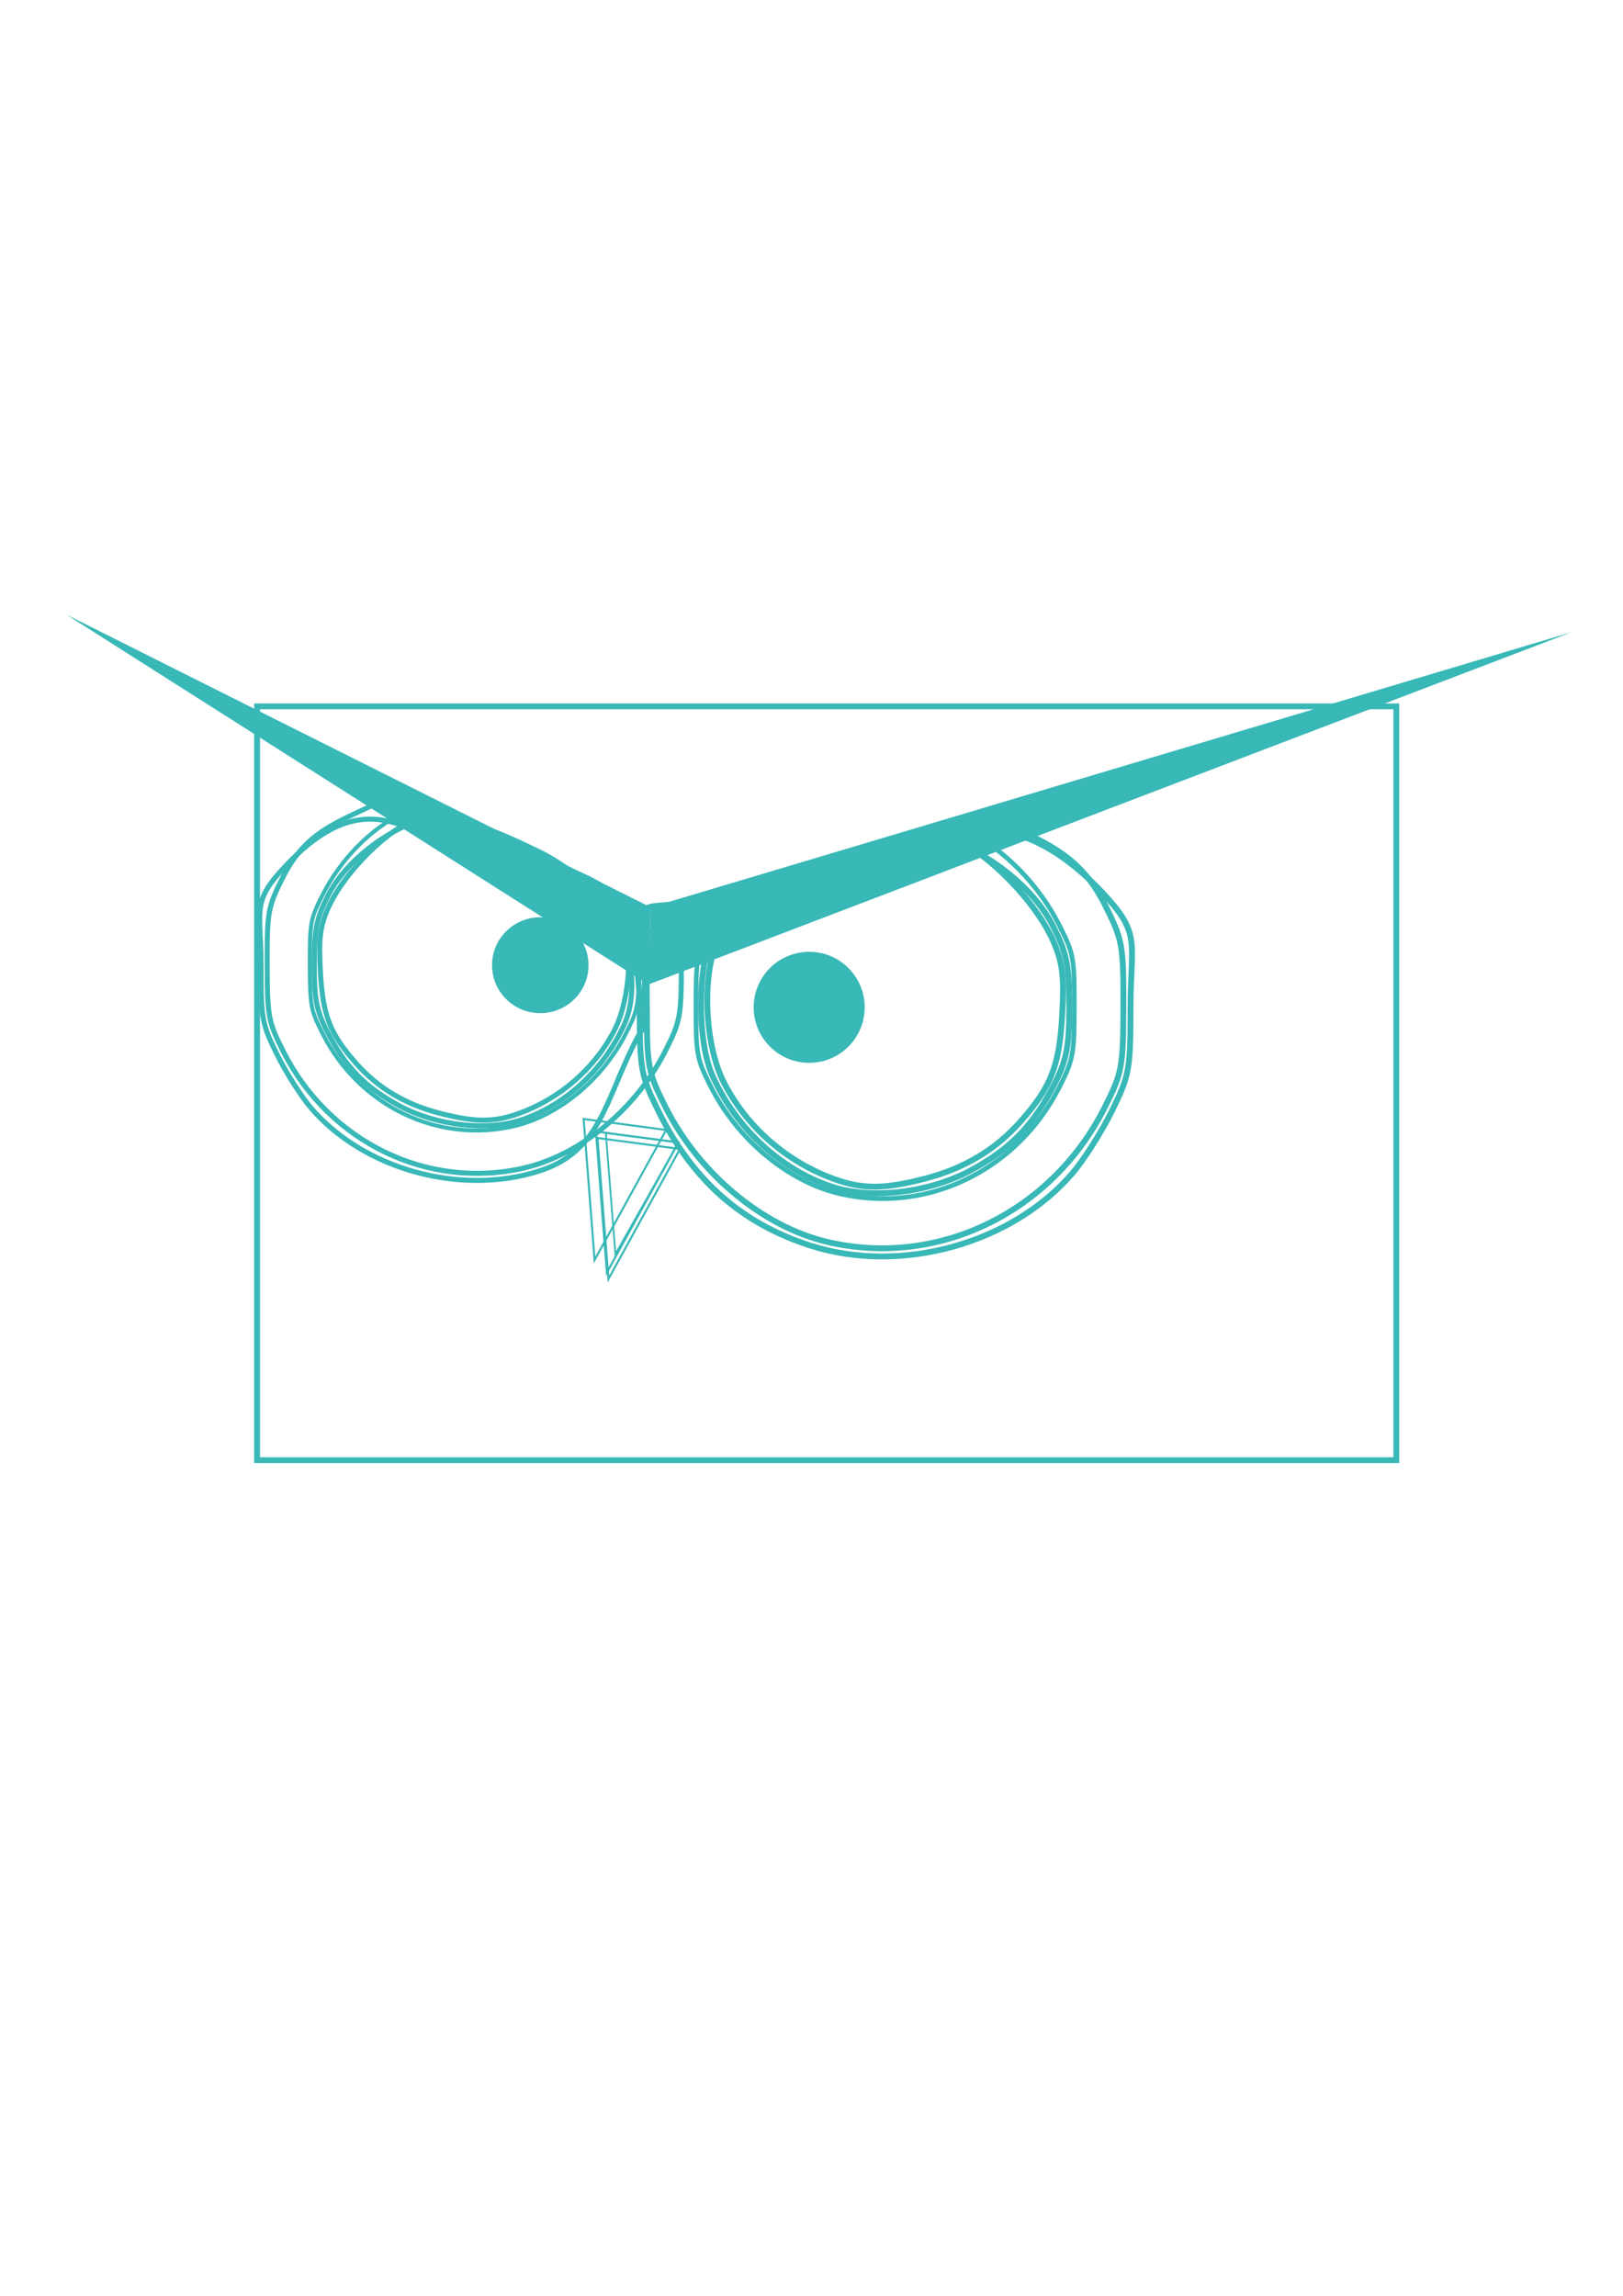 <?xml version="1.0" encoding="UTF-8" standalone="no"?>
<!-- Created with Inkscape (http://www.inkscape.org/) -->

<svg
   xmlns:dc="http://purl.org/dc/elements/1.1/"
   xmlns:cc="http://creativecommons.org/ns#"
   xmlns:rdf="http://www.w3.org/1999/02/22-rdf-syntax-ns#"
   xmlns:svg="http://www.w3.org/2000/svg"
   xmlns="http://www.w3.org/2000/svg"
   xmlns:sodipodi="http://sodipodi.sourceforge.net/DTD/sodipodi-0.dtd"
   xmlns:inkscape="http://www.inkscape.org/namespaces/inkscape"
   width="210mm"
   height="297mm"
   viewBox="0 0 210 297"
   version="1.1"
   id="svg8"
   inkscape:version="0.92.2 (5c3e80d, 2017-08-06)"
   sodipodi:docname="owl_gaven.svg"
   fill="#38b8b7">
  <defs
     id="defs2">
    <inkscape:path-effect
       effect="bspline"
       id="path-effect3711"
       is_visible="true"
       weight="33.333"
       steps="2"
       helper_size="0"
       apply_no_weight="true"
       apply_with_weight="true"
       only_selected="false" />
  </defs>
  <sodipodi:namedview
     id="base"
     pagecolor="#38b8b7"
     bordercolor="#38b8b7"
     borderopacity="1.0"
     inkscape:pageopacity="0.0"
     inkscape:pageshadow="2"
     inkscape:zoom="0.35"
     inkscape:cx="-684.89461"
     inkscape:cy="538.78845"
     inkscape:document-units="mm"
     inkscape:current-layer="layer1"
     showgrid="false"
     inkscape:window-width="1920"
     inkscape:window-height="1027"
     inkscape:window-x="-8"
     inkscape:window-y="-8"
     inkscape:window-maximized="1" />
  <g
     inkscape:label="Layer 1"
     inkscape:groupmode="layer"
     id="layer1">
    <path
       style="fill:none;stroke:#38b8b7;stroke-width:0.756"
       d="m 104.897,161.147 c -8.964,-2.866 -15.304,-8.468 -19.709,-17.415 -2.269,-4.609 -2.411,-5.39 -2.411,-13.229 0,-7.771 -2.783,-12.979 2.372,-13.338 26.042,-1.815 40.051,-21.273 58.286,-0.821 4.157,4.663 2.842,5.968 2.842,14.12 0,7.884 -0.14,8.655 -2.411,13.268 -1.326,2.694 -3.614,6.303 -5.084,8.02 -7.834,9.151 -22.193,13.133 -33.884,9.395 z"
       id="path3774"
       inkscape:connector-curvature="0"
       sodipodi:nodetypes="ssssssccs" />
    <path
       style="fill:none;stroke:#38b8b7;stroke-width:0.756"
       d="m 107.068,160.666 c -8.356,-1.962 -16.58,-8.797 -20.93,-17.395 -2.307,-4.56 -2.439,-5.269 -2.441,-13.136 -0.002,-7.502 -0.468,-5.804 1.404,-9.755 3.002,-6.337 13.604,-0.676 19.681,-3.668 4.748,-2.338 8.54,-8.083 16.439,-8.083 7.881,0 3.012,-4.942 7.7,-2.634 6.089,2.998 10.641,4.326 14.004,10.978 2.328,4.605 2.449,5.262 2.43,13.194 -0.019,7.868 -0.159,8.623 -2.437,13.136 -6.853,13.576 -21.586,20.712 -35.85,17.363 z"
       id="path3780"
       inkscape:connector-curvature="0"
       sodipodi:nodetypes="cccsssscccc" />
    <path
       style="fill:none;stroke:#38b8b7;stroke-width:0.6"
       d="m 108.604,154.416 c -6.635,-1.558 -13.166,-6.986 -16.621,-13.814 -1.832,-3.621 -1.937,-4.184 -1.939,-10.431 -0.002,-5.957 0.159,-6.944 1.646,-10.081 2.384,-5.032 9.144,-3.245 13.97,-5.62 3.771,-1.856 3.004,-3.565 9.277,-3.565 6.258,0 6.448,-5.237 10.171,-3.404 4.835,2.38 9.299,6.937 11.97,12.219 1.849,3.657 1.945,4.179 1.93,10.477 -0.015,6.248 -0.126,6.847 -1.935,10.431 -5.442,10.781 -17.141,16.447 -28.468,13.788 z"
       id="path3780-9"
       inkscape:connector-curvature="0"
       sodipodi:nodetypes="cccscssccsc" />
    <path
       style="fill:none;stroke:#38b8b7;stroke-width:0.756"
       d="m 107.657,153.52 c -6.61,-2.172 -12.352,-7.484 -15.437,-14.28 -2.028,-4.469 -2.024,-14.07 0.008,-18.548 1.811,-3.991 8.692,-5.472 12.751,-7.423 4.246,-2.041 12.784,-6.29 17.716,-4.652 4.954,1.645 10.927,5.985 13.608,11.284 1.736,3.431 2.048,5.003 2.048,10.3 0,5.168 -0.327,6.897 -1.888,9.978 -2.73,5.388 -5.757,8.506 -10.935,11.266 -5.406,2.881 -12.805,3.741 -17.871,2.076 z"
       id="path3797"
       inkscape:connector-curvature="0"
       sodipodi:nodetypes="ccccscssccc" />
    <path
       style="fill:none;stroke:#38b8b7;stroke-width:0.756"
       d="m 108.023,152.562 c -6.195,-2.214 -11.373,-6.72 -14.339,-12.48 -2.501,-4.856 -2.911,-13.761 -0.848,-18.425 1.934,-4.373 7.247,-4.943 11.72,-7.573 3.047,-1.791 4.098,-2.694 10.115,-2.694 6.017,0 7.068,-4.042 10.115,-2.251 4.472,2.629 9.519,8.144 11.452,12.514 1.253,2.833 1.472,4.582 1.2,9.582 -0.361,6.616 -1.398,9.304 -5.306,13.755 -3.269,3.724 -7.298,6.145 -12.461,7.49 -5.207,1.356 -8.023,1.376 -11.647,0.081 z"
       id="path3799"
       inkscape:connector-curvature="0"
       sodipodi:nodetypes="ccsssscssccc" />
    <rect
       style="opacity:1;vector-effect:none;fill:none;fill-opacity:1;fill-rule:evenodd;stroke:#38b8b7;stroke-width:0.756;stroke-linecap:butt;stroke-linejoin:miter;stroke-miterlimit:4;stroke-dasharray:none;stroke-dashoffset:0;stroke-opacity:1"
       id="rect3739"
       width="147.411"
       height="97.518"
       x="33.262"
       y="91.381" />
    <path
       style="opacity:1;vector-effect:none;fill:#38b8b7;fill-opacity:1;stroke:none;stroke-width:0.255;stroke-linecap:butt;stroke-linejoin:miter;stroke-miterlimit:4;stroke-dasharray:none;stroke-dashoffset:0;stroke-opacity:1"
       d="m 8.597,79.512 75.595,37.863 -0.302,9.988 z"
       id="path3747"
       inkscape:connector-curvature="0"
       sodipodi:nodetypes="cccc" />
    <path
       style="opacity:1;vector-effect:none;fill:#38b8b7;fill-opacity:1;stroke:none;stroke-width:0.309;stroke-linecap:butt;stroke-linejoin:miter;stroke-miterlimit:4;stroke-dasharray:none;stroke-dashoffset:0;stroke-opacity:1"
       d="M 203.351,81.78 84.192,117.376 83.89,127.364 Z"
       id="path3747-2"
       inkscape:connector-curvature="0"
       sodipodi:nodetypes="cccc" />
    <circle
       style="fill:none;stroke:none;stroke-width:0.265"
       id="path3764"
       cx="80.131"
       cy="73.238"
       r="27.97" />
    <circle
       style="fill:#38b8b7;stroke:none;stroke-width:0.265"
       id="path3801"
       cx="104.699"
       cy="130.312"
       r="7.182" />
    <path
       style="fill:none;stroke:#38b8b7;stroke-width:0.655"
       d="m 69.735,151.501 c 7.791,-2.475 8.482,-8.732 12.311,-16.461 1.972,-3.981 1.34,0.069 1.34,-6.703 0,-6.713 1.474,-9.322 -3.007,-9.632 -22.634,-1.568 -28.29,-23.574 -44.138,-5.907 -3.613,4.028 -2.47,5.155 -2.47,12.198 0,6.81 0.122,7.477 2.096,11.462 1.153,2.327 3.141,5.444 4.418,6.928 6.809,7.905 19.289,11.345 29.45,8.116 z"
       id="path3774-6"
       inkscape:connector-curvature="0"
       sodipodi:nodetypes="ssssssccs" />
    <path
       style="fill:none;stroke:#38b8b7;stroke-width:0.655"
       d="m 67.848,151.085 c 7.262,-1.694 14.41,-7.599 18.191,-15.027 2.005,-3.939 2.12,-4.552 2.122,-11.347 0.002,-6.481 -7.153,-2.84 -8.78,-6.254 -2.609,-5.474 -4.264,-2.757 -9.546,-5.342 -4.127,-2.019 -7.422,-6.982 -14.287,-6.982 -6.85,0 -2.618,-4.269 -6.692,-2.275 -5.292,2.59 -9.249,3.737 -12.172,9.483 -2.024,3.978 -2.129,4.546 -2.112,11.398 0.016,6.796 0.138,7.449 2.118,11.347 5.956,11.728 18.761,17.892 31.158,14.999 z"
       id="path3780-97"
       inkscape:connector-curvature="0"
       sodipodi:nodetypes="cccsssscccc" />
    <path
       style="fill:none;stroke:#38b8b7;stroke-width:0.52"
       d="m 66.514,145.687 c 5.767,-1.346 11.443,-6.034 14.446,-11.933 1.592,-3.128 1.683,-3.615 1.685,-9.011 0.002,-5.146 -2.028,-3.825 -3.32,-6.535 -2.072,-4.347 -6.53,-3.653 -10.725,-5.706 -3.277,-1.604 -2.044,-3.458 -7.496,-3.458 -5.439,0 -5.699,-5.469 -8.934,-3.886 -4.203,2.056 -8.082,5.993 -10.403,10.556 -1.607,3.159 -1.691,3.61 -1.677,9.051 0.013,5.397 0.11,5.915 1.682,9.011 4.73,9.313 14.898,14.208 24.743,11.911 z"
       id="path3780-9-0"
       inkscape:connector-curvature="0"
       sodipodi:nodetypes="cccscssccsc" />
    <path
       style="fill:none;stroke:#38b8b7;stroke-width:0.655"
       d="m 67.337,144.913 c 5.745,-1.876 10.736,-6.465 13.417,-12.335 1.763,-3.86 1.004,-9.414 -0.763,-13.282 -1.574,-3.447 -6.798,-7.468 -10.326,-9.153 -3.69,-1.763 -11.111,-5.434 -15.398,-4.019 -4.305,1.421 -9.497,5.17 -11.827,9.747 -1.509,2.963 -1.78,4.322 -1.78,8.897 0,4.464 0.284,5.958 1.641,8.619 2.373,4.655 5.004,7.348 9.504,9.732 4.698,2.489 11.129,3.231 15.532,1.793 z"
       id="path3797-6"
       inkscape:connector-curvature="0"
       sodipodi:nodetypes="ccccscssccc" />
    <path
       style="fill:none;stroke:#38b8b7;stroke-width:0.655"
       d="m 67.019,144.085 c 5.384,-1.912 9.884,-5.805 12.463,-10.78 2.174,-4.195 2.53,-11.888 0.737,-15.916 -1.681,-3.778 -6.299,-4.27 -10.187,-6.542 -2.648,-1.548 -3.562,-2.327 -8.791,-2.327 -5.23,0 -6.143,-3.492 -8.791,-1.944 -3.887,2.271 -8.273,7.035 -9.953,10.81 -1.089,2.447 -1.279,3.958 -1.043,8.278 0.314,5.715 1.215,8.037 4.612,11.883 2.842,3.217 6.343,5.308 10.83,6.47 4.525,1.172 6.973,1.188 10.123,0.07 z"
       id="path3799-1"
       inkscape:connector-curvature="0"
       sodipodi:nodetypes="ccsssscssccc" />
    <ellipse
       style="fill:#38b8b7;stroke:none;stroke-width:0.229"
       id="path3801-1"
       cx="-69.907"
       cy="124.865"
       rx="6.242"
       ry="6.204"
       transform="scale(-1,1)" />
    <path
       style="opacity:1;vector-effect:none;fill:none;fill-opacity:1;stroke:#38b8b7;stroke-width:0.265;stroke-linecap:butt;stroke-linejoin:miter;stroke-miterlimit:4;stroke-dasharray:none;stroke-dashoffset:0;stroke-opacity:1"
       d="m 77.107,146.376 1.417,18.237 9.26,-16.82 z"
       id="path3833"
       inkscape:connector-curvature="0"
       sodipodi:nodetypes="cccc" />
    <path
       style="opacity:1;vector-effect:none;fill:none;fill-opacity:1;stroke:#38b8b7;stroke-width:0.23;stroke-linecap:butt;stroke-linejoin:miter;stroke-miterlimit:4;stroke-dasharray:none;stroke-dashoffset:0;stroke-opacity:1"
       d="m 78.383,146.576 1.248,15.672 8.154,-14.454 z"
       id="path3833-6"
       inkscape:connector-curvature="0"
       sodipodi:nodetypes="cccc" />
    <path
       style="opacity:1;vector-effect:none;fill:none;fill-opacity:1;stroke:#38b8b7;stroke-width:0.265;stroke-linecap:butt;stroke-linejoin:miter;stroke-miterlimit:4;stroke-dasharray:none;stroke-dashoffset:0;stroke-opacity:1"
       d="m 77.311,147.219 1.417,18.237 9.26,-16.82 z"
       id="path3833-4"
       inkscape:connector-curvature="0"
       sodipodi:nodetypes="cccc" />
    <path
       style="opacity:1;vector-effect:none;fill:none;fill-opacity:1;stroke:#38b8b7;stroke-width:0.265;stroke-linecap:butt;stroke-linejoin:miter;stroke-miterlimit:4;stroke-dasharray:none;stroke-dashoffset:0;stroke-opacity:1"
       d="m 75.516,144.762 1.417,18.237 9.26,-16.82 z"
       id="path3833-0"
       inkscape:connector-curvature="0"
       sodipodi:nodetypes="cccc" />
  </g>
</svg>
